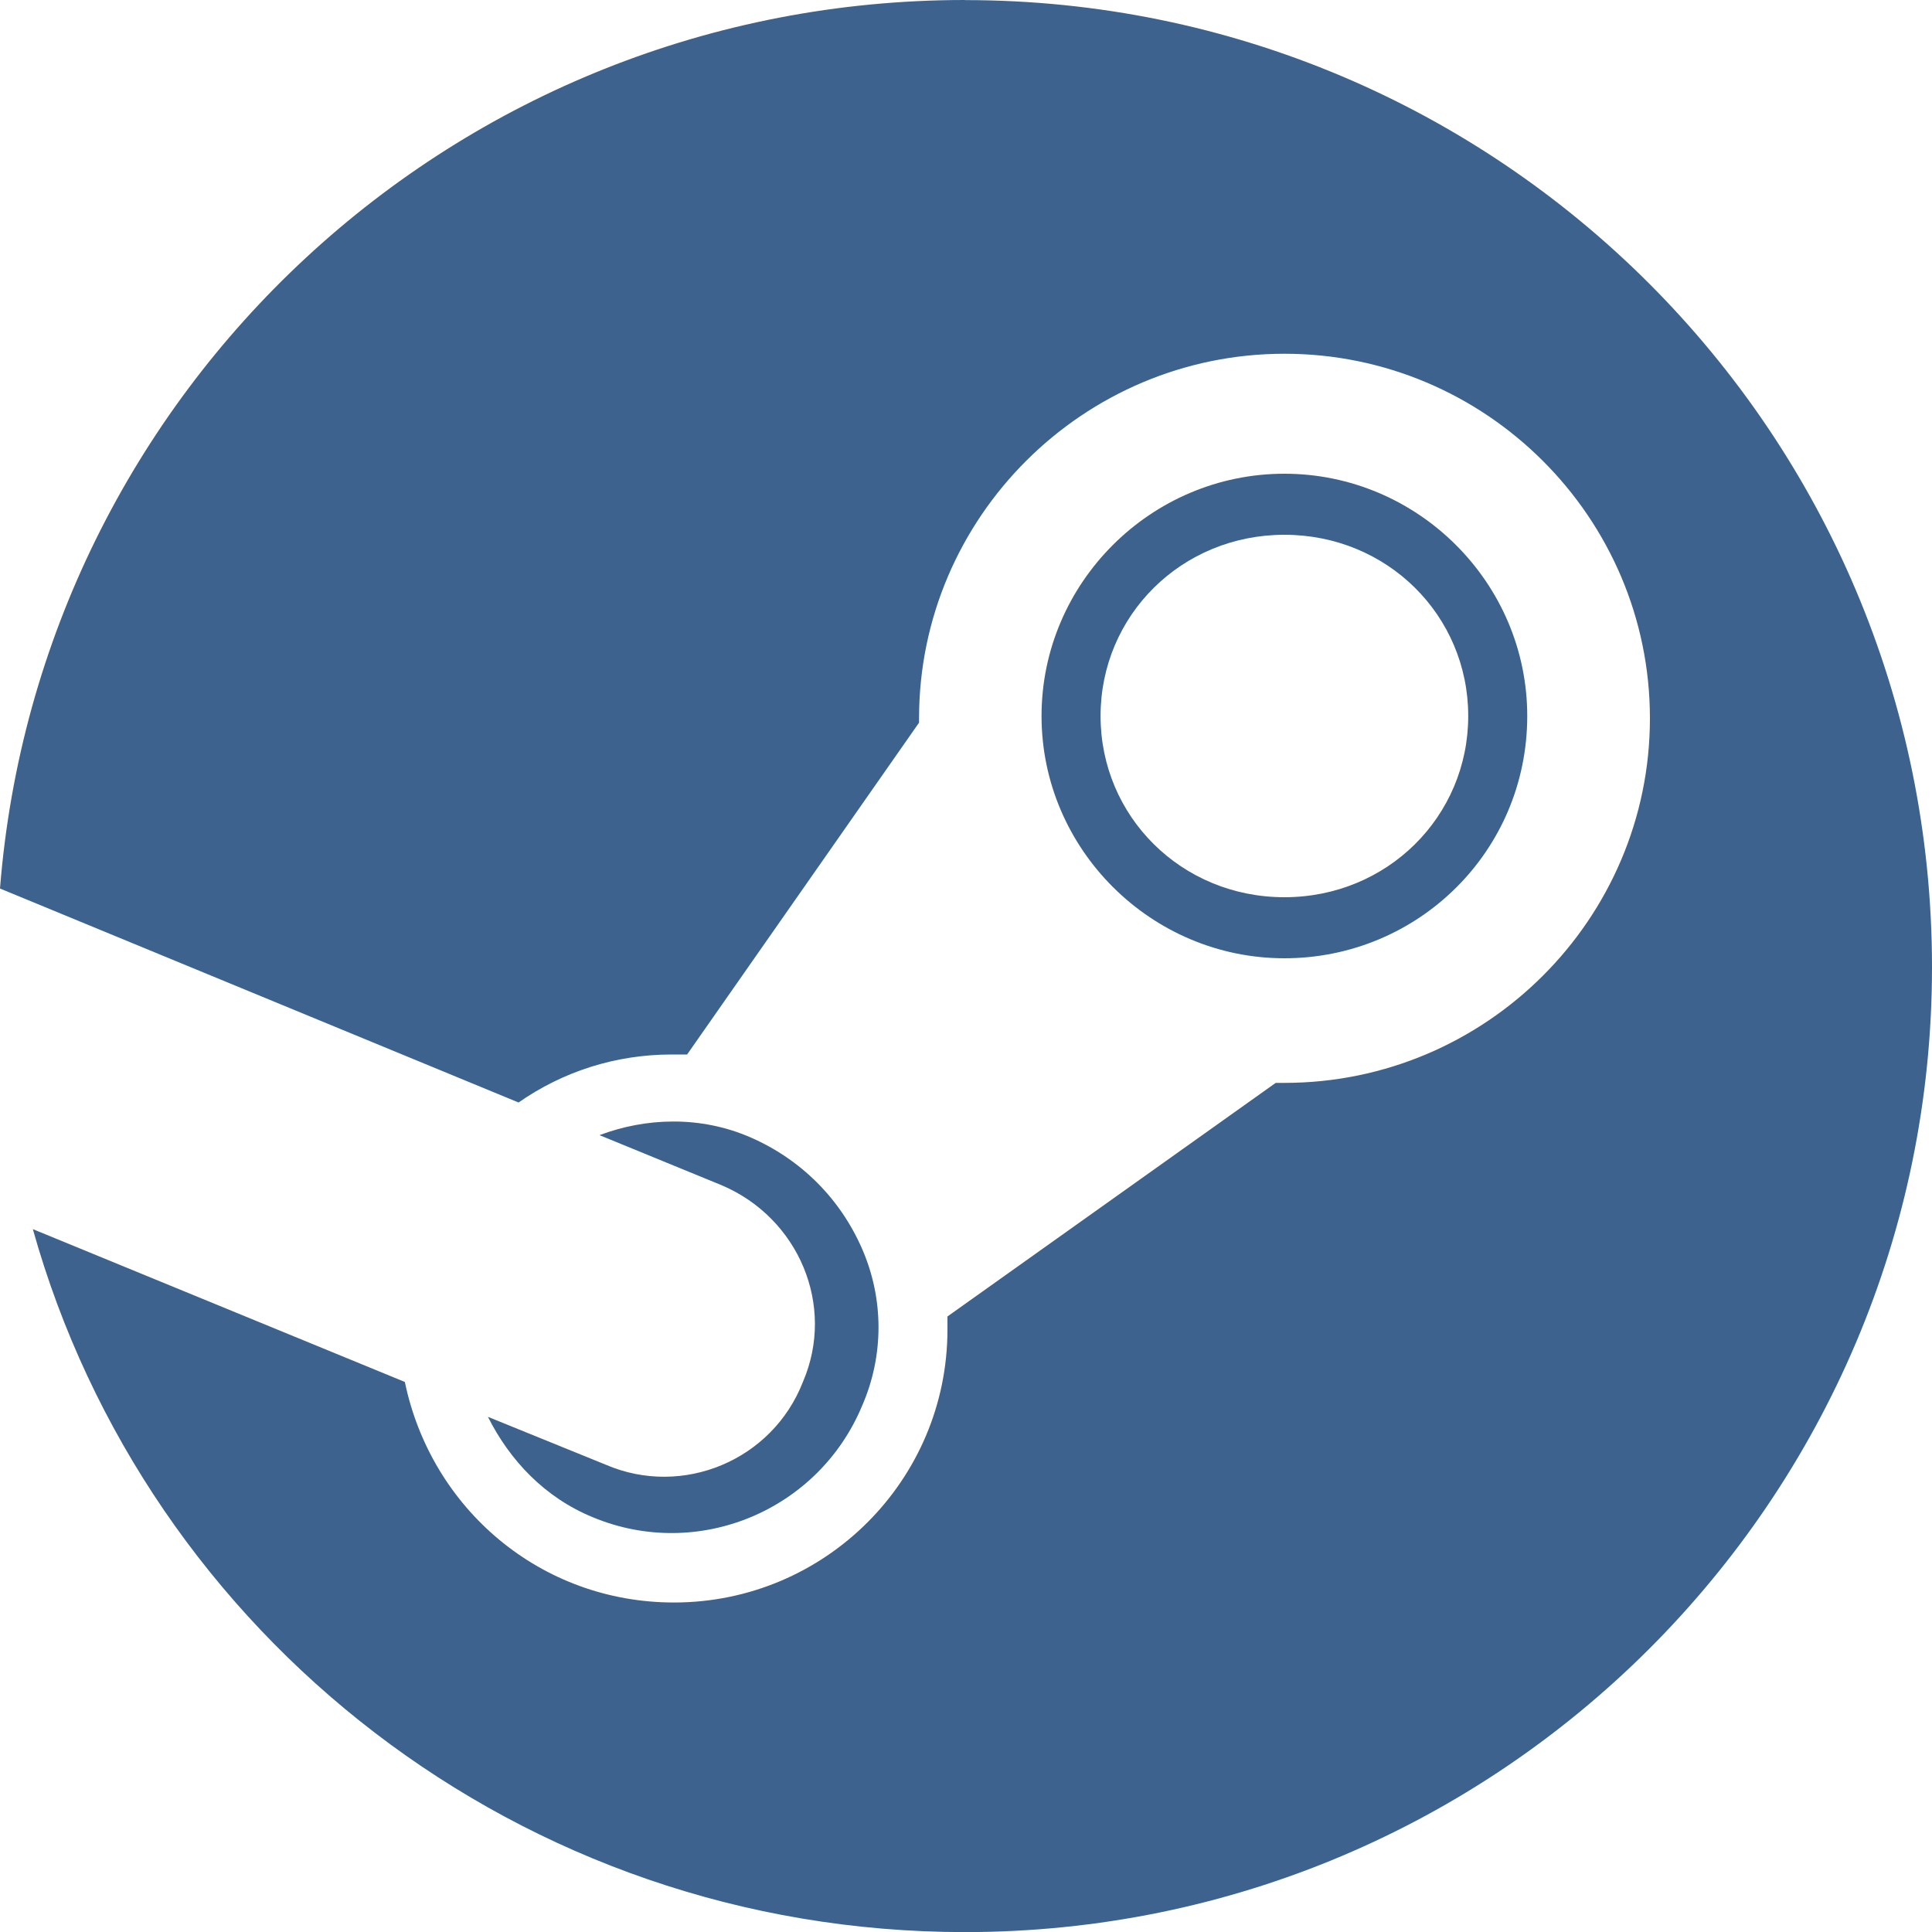 <svg fill="none" height="20" viewBox="0 0 20 20" width="20" xmlns="http://www.w3.org/2000/svg" xmlns:xlink="http://www.w3.org/1999/xlink"><clipPath id="a"><path d="m0 0h20v20h-20z"/></clipPath><g clip-path="url(#a)" fill="#3c628d"><path d="m9.989 0c-5.277 0-9.581 4.045-9.989 9.198l5.368 2.215c.453-.316.997-.497 1.586-.497h.159l2.401-3.435c0-.023 0-.023 0-.045 0-2.079 1.699-3.774 3.783-3.774s3.783 1.695 3.783 3.774c0 2.079-1.699 3.774-3.783 3.774-.023 0-.068 0-.091 0l-3.398 2.418v.136c0 1.559-1.268 2.825-2.831 2.825-1.382 0-2.514-.972-2.786-2.283l-3.851-1.582c1.178 4.203 5.051 7.277 9.649 7.277 5.527 0 10.011-4.475 10.011-9.989 0-5.537-4.485-10.011-10.011-10.011z"/><path d="m6.274 15.164-1.223-.497c.227.452.589.836 1.087 1.04 1.087.452 2.333-.068 2.786-1.153.227-.52.227-1.107 0-1.627-.227-.52-.634-.926-1.155-1.153s-1.087-.203-1.563-.023l1.268.52c.793.339 1.178 1.243.838 2.034-.317.814-1.246 1.198-2.038.859z"/><path d="m15.81 7.412c0-1.379-1.133-2.508-2.514-2.508-1.382 0-2.514 1.13-2.514 2.508s1.133 2.508 2.514 2.508c1.382 0 2.514-1.107 2.514-2.508zm-4.417 0c0-1.04.838-1.876 1.903-1.876 1.065 0 1.903.836 1.903 1.876s-.838 1.876-1.903 1.876c-1.065 0-1.903-.836-1.903-1.876z"/></g></svg>